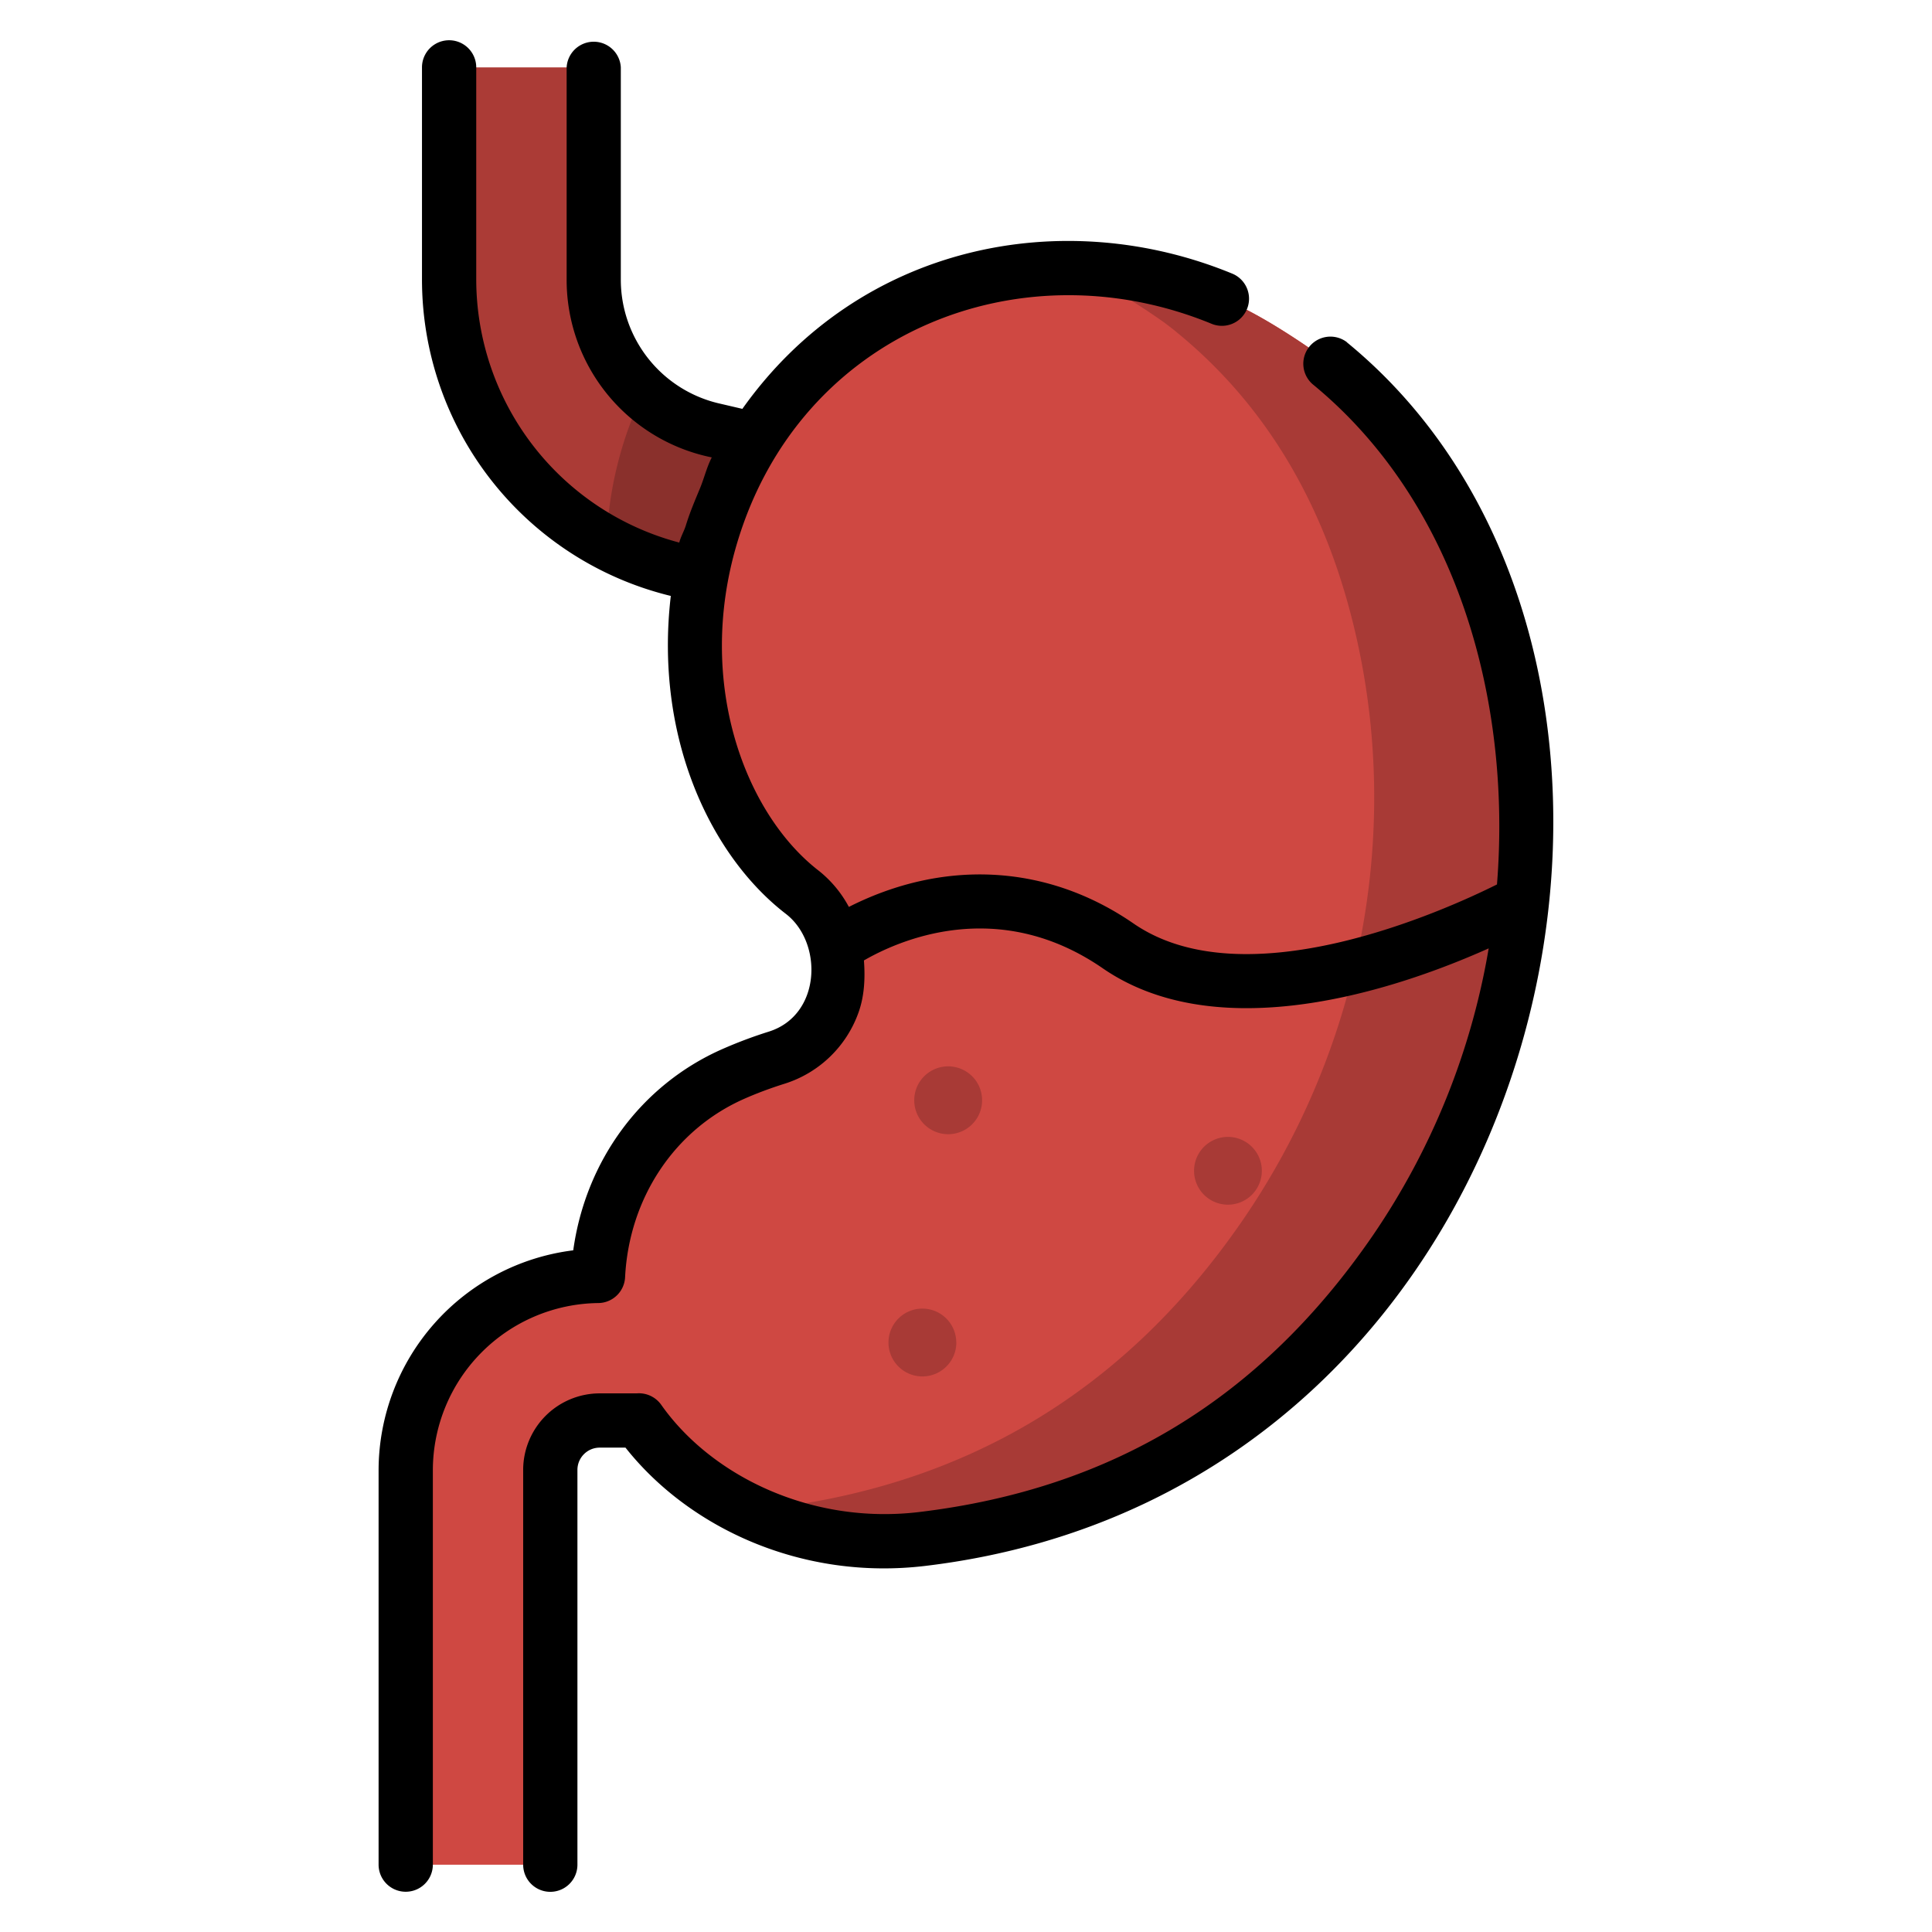 <svg width="24" height="24" fill="none" xmlns="http://www.w3.org/2000/svg">
  <defs/>
  <path d="M6.834 23.163V18.26c0-.338.275-.614.614-.614h.464l.024-.001a2.829 2.829 0 00.348.408 3.846 3.846 0 003.17 1.064c2.428-.291 4.406-1.444 5.873-3.576 1.434-2.086 1.979-4.717 1.42-7.22-.359-1.609-1.1-2.881-2.232-3.808a5.59 5.59 0 00-.157-.124s-.704-.507-1.178-.676c-1.111-.396-2.307-.514-3.447-.128-.963.326-1.747.925-2.338 1.815-.866 1.305-1.035 2.997-.384 4.432.237.522.552.945.954 1.255.21.161.359.398.414.664.053.252.045.49-.033.711a1.089 1.089 0 01-.697.676c-.191.06-.373.128-.544.204-1.03.455-1.627 1.464-1.679 2.508a2.413 2.413 0 00-2.389 2.41v4.904h1.797z" fill="#CF4842"/>
  <path d="M18.747 8.32c-.36-1.609-1.1-2.881-2.232-3.808a5.593 5.593 0 00-.158-.124s-.703-.507-1.177-.676a6.003 6.003 0 00-1.848-.362c.473.183 1.134.659 1.134.659.053.04.106.08.158.124 1.132.926 1.872 2.2 2.231 3.808.559 2.503.014 5.134-1.42 7.22-1.467 2.132-3.444 3.285-5.872 3.576a3.93 3.93 0 01-.275.023c.667.323 1.42.446 2.166.356 2.428-.291 4.406-1.444 5.872-3.576 1.435-2.086 1.98-4.717 1.42-7.22z" fill="#A83A36"/>
  <path d="M5.576.837v2.63c0 .842.29 1.668.816 2.325A3.734 3.734 0 008.48 7.098l.21.047a4.69 4.69 0 01.653-1.666.888.888 0 00-.209-.075l-.26-.059a1.914 1.914 0 01-1.502-1.878V.837H5.576z" fill="#AB3B36"/>
  <path d="M8.875 5.345a1.926 1.926 0 01-.885-.462 4.69 4.69 0 00-.456 1.86c.297.16.615.28.947.355l.21.047a4.69 4.69 0 01.653-1.666.89.89 0 00-.21-.075l-.259-.059z" fill="#8A302C"/>
  <path d="M16.732 4.251a.337.337 0 00-.427.521c1.793 1.469 2.474 3.92 2.291 6.215-.644.321-3.121 1.446-4.515.485-1.097-.756-2.383-.79-3.536-.206a1.441 1.441 0 00-.371-.447c-.915-.704-1.536-2.334-1.018-4.071.785-2.63 3.528-3.702 5.899-2.724a.337.337 0 00.257-.623c-2.109-.87-4.64-.365-6.09 1.678l-.27-.063a1.579 1.579 0 01-1.24-1.549V.837a.337.337 0 00-.673 0v2.63a2.25 2.25 0 001.765 2.207l.038.008c-.063.122-.094.257-.146.383-.064.154-.128.304-.176.462-.023.073-.063.14-.082.213a3.386 3.386 0 01-2.522-3.273V.837a.337.337 0 00-.674 0v2.63a4.047 4.047 0 003.091 3.936c-.206 1.756.494 3.23 1.43 3.95.463.357.44 1.257-.212 1.462a5.624 5.624 0 00-.58.218c-1.007.445-1.696 1.386-1.85 2.499a2.758 2.758 0 00-2.418 2.727v4.904a.337.337 0 00.674 0V18.26a2.08 2.08 0 012.055-2.073.337.337 0 00.333-.32c.05-.986.616-1.836 1.48-2.217.158-.07.33-.134.509-.19a1.43 1.43 0 00.912-.886c.071-.2.083-.419.066-.643.415-.24 1.654-.807 2.966.097 1.324.913 3.334.406 4.795-.247a8.96 8.96 0 01-1.441 3.569c-1.39 2.022-3.234 3.145-5.634 3.433-1.344.161-2.585-.453-3.204-1.332a.34.34 0 00-.306-.142H7.45a.952.952 0 00-.951.951v4.904a.337.337 0 00.674 0V18.26c0-.153.124-.277.277-.277h.32c.793 1.002 2.198 1.653 3.727 1.469 7.928-.952 10.068-11.243 5.234-15.2z" fill="#000"/>
  <g fill="#A83A36">
    <path d="M12.2 13.668a.421.421 0 11-.843 0 .421.421 0 01.843 0zM15.675 14.544a.421.421 0 11-.842 0 .421.421 0 01.842 0zM11.88 16.677a.421.421 0 11-.843 0 .421.421 0 01.842 0z"/>
  </g>
</svg>
